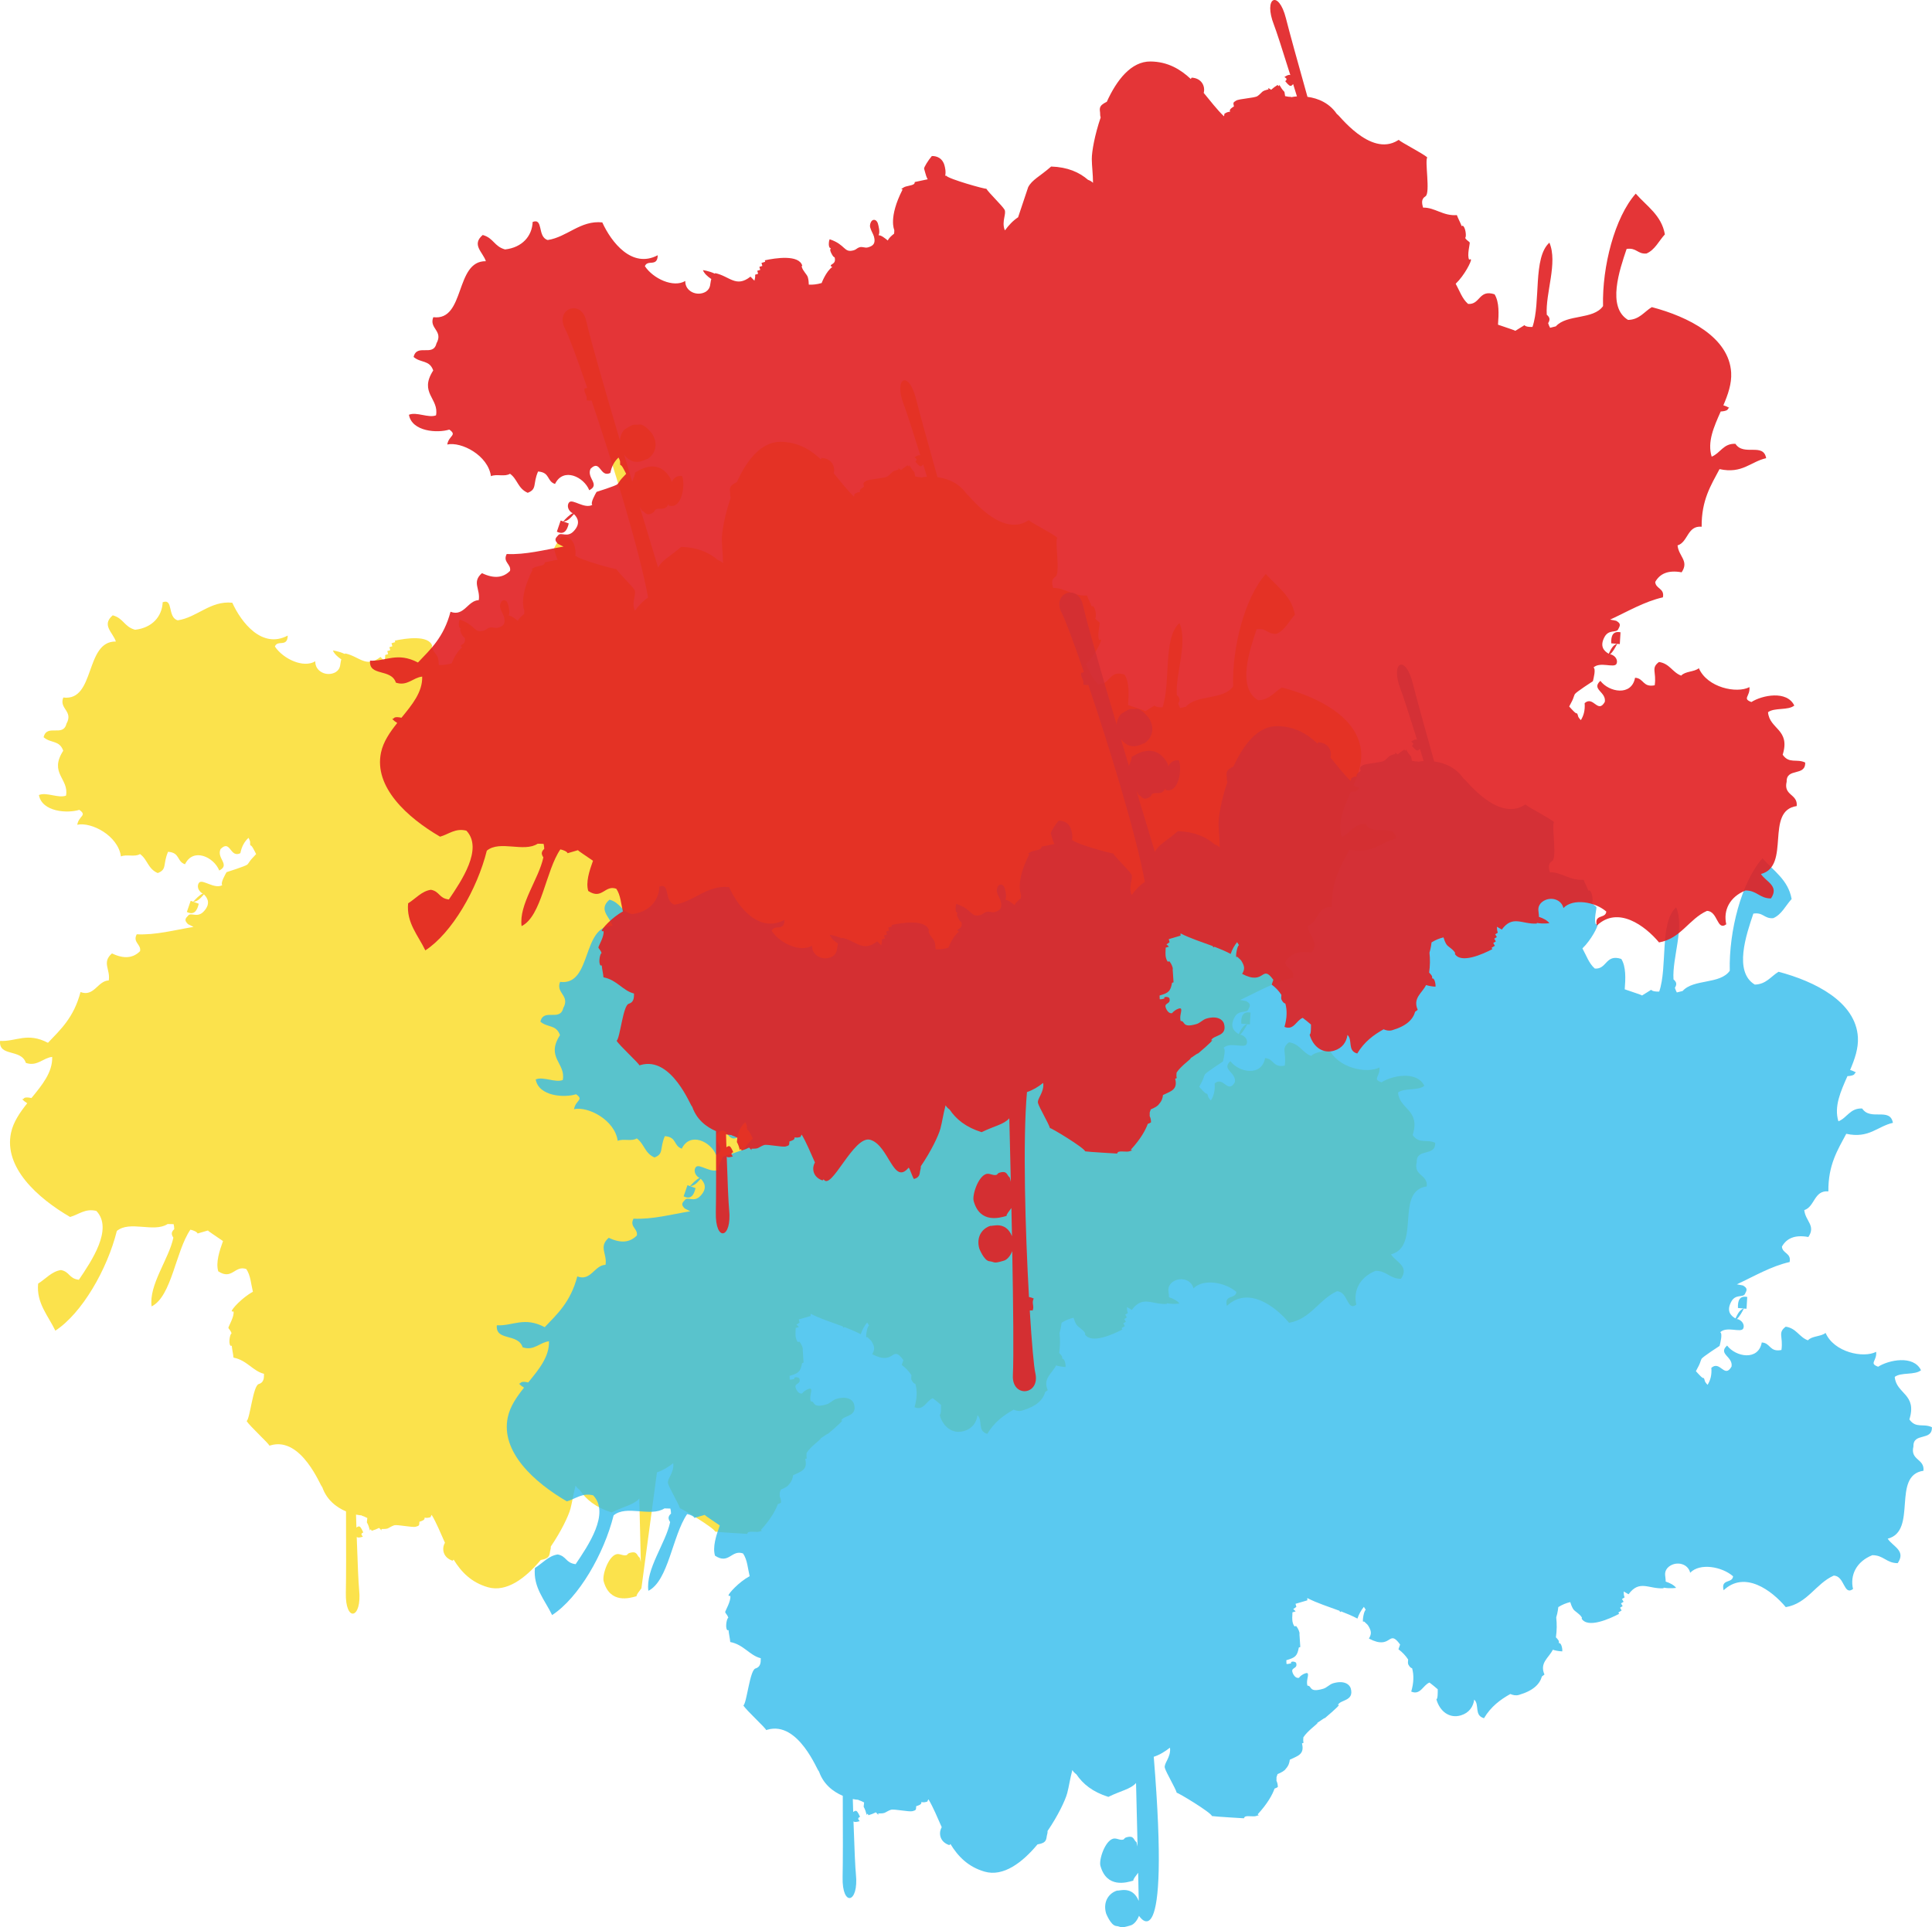 <svg version="1.1" id="图层_1" x="0px" y="0px" width="200.453px" height="200px" viewBox="0 0 200.453 200" enable-background="new 0 0 200.453 200" xml:space="preserve" xmlns:xml="http://www.w3.org/XML/1998/namespace" xmlns="http://www.w3.org/2000/svg" xmlns:xlink="http://www.w3.org/1999/xlink">
  <g>
    <path opacity="0.8" fill="#FADB20" enable-background="new    " d="M148.908,118.596c-0.896-0.429-1.652,0.166-2.336-0.808
		c0.828-2.658-1.367-2.627-1.521-4.414c0.676-0.508,2.074-0.158,2.727-0.692c-0.771-1.604-3.356-1.063-4.448-0.365
		c-0.979-0.355-0.113-0.574-0.205-1.545c-1.324,0.688-4.373,0.053-5.248-1.963c-0.485,0.401-1.408,0.295-1.834,0.77
		c-0.918-0.336-1.185-1.254-2.301-1.416c-0.861,0.641-0.246,0.998-0.445,2.418c-1.254,0.248-1.116-0.736-2.041-0.779
		c-0.354,1.939-2.703,1.506-3.598,0.318c-0.976,0.896,0.633,1.131,0.463,2.182c-0.729,1.289-1.181-0.676-2.095,0.133
		c0.06,0.758-0.11,1.314-0.393,1.765c-0.088-0.097-0.176-0.193-0.246-0.313c-0.045-0.068-0.061-0.254-0.146-0.395
		c-0.125,0.076-0.479-0.346-0.816-0.707l0.306-0.588c0.137-0.266,0.176-0.496,0.278-0.695c0.103-0.197,1.875-1.344,1.875-1.344
		c0.072-0.305,0.328-1.275,0.066-1.422c0.674-0.646,2.139,0.09,2.379-0.375c0.139-0.267,0.019-0.678-0.375-0.896
		c-0.063-0.033-0.19-0.109-0.293-0.078c0.332-0.32,0.539-0.713,0.739-1.104c0.093,0.006,0.187,0.014,0.275,0.02
		c0.025-0.406,0.051-0.813,0.074-1.221c-0.775-0.156-0.998,0.342-0.963,1.146c0.197,0.016,0.395,0.034,0.592,0.049
		c-0.469,0.162-0.646,0.646-0.85,1.031c-0.521-0.291-0.939-0.783-0.453-1.709c0.443-0.861,1.227-0.425,1.432-0.822
		c0.209-0.398,0.314-0.596-0.209-0.89c-0.209-0.04-0.418-0.079-0.629-0.12c1.805-0.832,3.559-1.877,5.477-2.31
		c0.197-0.945-0.748-0.871-0.797-1.599c0.478-0.855,1.334-1.256,2.742-1c0.797-1.191-0.307-1.641-0.424-2.793
		c1.098-0.334,1.002-2.08,2.5-1.939c-0.027-2.76,0.967-4.307,1.855-5.977c2.371,0.516,3.215-0.773,4.842-1.135
		c-0.297-1.65-2.328-0.172-3.191-1.49c-1.252-0.064-1.564,0.979-2.465,1.332c-0.475-1.535,0.23-3.092,0.938-4.689
		c0.264-0.008,0.526-0.064,0.651-0.143c0.14-0.084,0.029-0.115,0.232-0.242c-0.216-0.117-0.41-0.201-0.607-0.254
		c0.474-1.111,0.873-2.24,0.808-3.391c-0.215-3.684-4.463-5.805-8.234-6.799c-0.793,0.477-1.285,1.307-2.465,1.328
		c-2.211-1.332-0.883-5.191-0.148-7.363c1.045-0.16,1.113,0.549,2.061,0.473c0.878-0.375,1.285-1.309,1.908-1.986
		c-0.348-1.994-1.893-2.932-3.022-4.229c-2.185,2.469-3.496,7.566-3.394,11.67c-1.006,1.436-3.75,0.82-4.895,2.102
		c-0.193,0.049-0.395,0.104-0.598,0.148c-0.084-0.154-0.15-0.313-0.203-0.482c0.078-0.123,0.141-0.256,0.141-0.414
		c0-0.164-0.129-0.33-0.283-0.457c-0.147-2.266,1.164-5.389,0.275-7.48c-1.736,1.553-0.875,6.182-1.756,8.744
		c-0.273,0.025-0.732-0.021-0.83-0.184l-0.949,0.59c-0.029-0.049-0.81-0.297-1.799-0.639c0.084-1.109,0.143-2.346-0.357-3.154
		c-1.653-0.537-1.471,1.094-2.746,1c-0.617-0.531-0.885-1.371-1.287-2.092c0.935-0.898,1.662-2.371,1.58-2.512
		c-0.045-0.07-0.112-0.025-0.18,0.014c-0.252-0.42,0.1-1.705,0.055-1.775c-0.082-0.143-0.305-0.199-0.473-0.482
		c0.135-0.084,0.068-0.816-0.104-1.102c-0.081-0.139-0.122-0.207-0.258-0.127c-0.146-0.395-0.354-0.746-0.498-1.139
		c-1.438,0.107-2.291-0.809-3.502-0.777c-0.141-0.473-0.207-0.895,0.25-1.178c0.521-0.326-0.096-3.695,0.183-4.031
		c-0.435-0.414-2.834-1.619-2.959-1.83c-0.06,0.037-0.074,0.047-0.104,0.064c-2.871,1.787-6.209-2.813-6.313-2.746
		c0,0,0.065,0.109,0.132,0.219c-0.816-1.365-2.123-1.854-3.189-1.996c-1.033-3.676-1.854-6.645-2.234-8.148
		c-0.762-3.018-2.363-2.184-1.246,0.67c0.236,0.604,0.862,2.523,1.701,5.217c-0.13-0.053-0.287-0.004-0.605,0.195
		c0.042,0.068,0.152,0.096,0.195,0.17c0.041,0.07,0.016,0.184-0.12,0.268c0.363,0.451,0.517,0.551,0.651,0.467
		c0.061-0.039,0.115-0.094,0.17-0.168c0.129,0.414,0.26,0.844,0.396,1.285c-0.364,0.025-0.614,0.08-0.668,0.111l0.107-0.066
		c-0.23,0.01-0.449-0.021-0.664-0.074C94.919,49.213,94.875,49,94.875,49c-0.235-0.24-0.361-0.453-0.532-0.736l-0.024,0.113
		c-0.068,0.041-0.111-0.025-0.152-0.098c-0.236,0.145-0.46,0.307-0.67,0.5c-0.174-0.109-0.291-0.188-0.322-0.168l0.064,0.107
		c-0.107,0.066-0.384,0.09-0.598,0.223c-0.104,0.066-0.357,0.373-0.573,0.504c-0.317,0.197-1.886,0.264-2.206,0.463
		c-0.314,0.199-0.314,0.199-0.225,0.6c-0.214,0.133-0.531,0.33-0.398,0.551c-0.281,0.021-0.386,0.088-0.6,0.221
		c0.02,0.031-0.002,0.133-0.038,0.254c-0.714-0.684-1.378-1.561-2.099-2.426c0.184-0.689-0.214-1.537-1.255-1.586
		c-0.027,0.049-0.054,0.096-0.082,0.141c-1.091-1.02-2.394-1.795-4.179-1.816c-2.018-0.021-3.525,1.943-4.539,4.186
		c-0.108,0.051-0.217,0.105-0.322,0.174c-0.271,0.168-0.436,0.363-0.398,0.729c0.059,0.348-0.008,0.479,0.083,0.721
		c-0.618,1.811-0.924,3.539-0.921,4.318c0.006,0.705,0.121,1.527,0.127,2.465c-0.137-0.141-0.314-0.242-0.52-0.314
		c-0.909-0.785-2.098-1.32-3.824-1.379c-1.156,1.018-1.996,1.373-2.387,2.154c-0.559-1.838-1.216-4.01-1.908-6.307
		c0.077,0.143,0.154,0.275,0.232,0.408c0.342,0.082,0.398,0.66,1.141,0.197c0.211-0.133,0.145-0.244,0.251-0.309
		c0.321-0.201,0.729,0,1.05-0.197c0.132-0.084,0.237-0.227,0.328-0.391c0.008,0.063,0.016,0.117,0.023,0.17
		c1.413,0.395,1.716-2.283,1.369-3.074c-0.523-0.074-0.869,0.197-1.088,0.621c-0.03-0.154-0.068-0.289-0.121-0.379
		c-1.256-2.098-3.063-0.973-3.703-0.578c0.074,0.127-0.114,0.516-0.266,0.924c-0.277-0.932-0.557-1.869-0.834-2.801
		c1.074,1.398,2.271,0.4,2.43,0.443c0.745-0.465,1.16-1.48,0.498-2.584c0,0-0.766-1.039-1.322-0.998
		c-0.667,0.111-0.412-0.201-1.477,0.465c-0.302,0.188-0.518,0.67-0.569,1.189c-1.614-5.457-3.062-10.482-3.497-12.412
		c-0.521-2.313-3.313-1.246-2.181,0.854c0.317,0.588,1.194,2.928,2.28,6.09c-0.072,0.049-0.157,0.084-0.28,0.072
		c-0.071,0.545,0.324,0.672,0.222,1.246c0.193,0.033,0.361,0.035,0.515,0.016c2.181,6.461,4.954,15.463,5.866,20.447
		c-0.533,0.348-0.985,0.836-1.359,1.354l-0.047-0.078c-0.312-0.879,0.233-1.674-0.006-2.074c-0.264-0.441-1.618-1.723-1.881-2.164
		c-0.107,0.064-3.967-1.02-4.167-1.355c-0.021,0.002-0.06,0.006-0.104,0.016c0.098-0.445-0.032-0.93-0.078-1.092
		c-0.205-0.744-0.788-0.973-1.307-0.959c-0.391,0.453-0.838,1.188-0.803,1.313l0.103,0.371c0.075,0.275,0.147,0.531,0.271,0.729
		c-0.707,0.146-1.338,0.283-1.338,0.283c-0.037,0.18-0.037,0.18-0.142,0.244c-0.214,0.131-0.772,0.176-0.985,0.307
		c-0.214,0.131-0.322,0.201-0.322,0.201s0.108-0.07,0.174,0.039c-1.48,2.9-0.857,4.18-0.857,4.18
		c0.016,0.148-0.014,0.258-0.015,0.389c-0.306,0.24-0.558,0.477-0.653,0.711c-0.357-0.277-0.652-0.535-0.957-0.549
		c0.17-0.322,0-0.943-0.068-1.193c-0.068-0.248-0.257-0.459-0.498-0.389c-0.239,0.07-0.377,0.51-0.311,0.762
		C52,63.432,52.22,63.77,52.29,64.016c0.205,0.746-0.12,0.975-0.603,1.117c-0.36,0.107-0.55-0.107-0.908-0.002
		c-0.242,0.072-0.327,0.234-0.567,0.305c-1.08,0.318-0.807-0.566-2.521-1.141c-0.086,0.162-0.104,0.574-0.069,0.693
		c0.032,0.123,0.069,0.25,0.187,0.211c0,0-0.083,0.166-0.05,0.285c0.069,0.25,0.327,0.713,0.446,0.678
		c0.206,0.746-0.465,0.672-0.396,0.92l0.155,0.094c-0.653,0.455-1.103,1.664-1.103,1.664c-0.503,0.146-0.938,0.184-1.332,0.166
		c-0.009-0.252-0.025-0.492-0.098-0.758c-0.088-0.316-0.504-0.623-0.635-1.098c-0.023-0.08,0.055-0.102,0.055-0.102
		c-0.33-1.189-2.794-0.805-3.887-0.566l0.041,0.154l-0.385,0.115l0.087,0.316l-0.308,0.09l0.089,0.318l-0.306,0.09l0.086,0.316
		l-0.307,0.092c0.023,0.219-0.021,0.422-0.076,0.621c-0.137-0.141-0.275-0.279-0.409-0.42c-1.5,1.188-2.161-0.043-3.651-0.363
		c-0.02,0.02-0.03,0.037-0.05,0.055c-0.657-0.303-1.234-0.365-1.234-0.365c0.138,0.348,0.475,0.656,0.87,0.924
		c-0.152,0.48-0.01,0.936-0.561,1.311c-0.906,0.543-2.178-0.035-2.139-1.109c-1.227,0.736-3.326-0.238-4.191-1.537
		c0.279-0.736,1.303,0.135,1.334-1.135c-2.667,1.412-4.814-1.346-5.753-3.408c-2.274-0.232-3.634,1.52-5.661,1.828
		c-1.103-0.322-0.42-2.316-1.563-1.877c-0.063,1.48-1.09,2.656-2.862,2.854c-1.146-0.316-1.176-1.182-2.319-1.5
		c-1.196,1.02,0.02,1.777,0.326,2.721c-3.24-0.059-2.109,6.232-5.455,5.811C6.1,73.568,7.635,73.773,6.896,75.1
		c-0.345,1.434-2.026-0.029-2.372,1.404c0.75,0.654,1.637,0.281,2.037,1.4C5.054,80.246,7.18,80.8,6.85,82.562
		c-0.785,0.313-2.04-0.398-2.811-0.057c0.316,1.752,2.951,1.924,4.191,1.535c0.849,0.609-0.046,0.588-0.216,1.549
		c1.462-0.316,4.231,1.115,4.536,3.287c0.578-0.258,1.437,0.094,1.975-0.25c0.795,0.568,0.805,1.523,1.84,1.975
		c0.999-0.385,0.503-0.895,1.073-2.209c1.273,0.096,0.88,1.004,1.759,1.295c0.857-1.775,3.008-0.73,3.552,0.65
		c1.18-0.607-0.306-1.262,0.134-2.227c1.051-1.047,0.959,0.965,2.055,0.43c0.146-0.746,0.457-1.236,0.848-1.596
		c0.061,0.115,0.119,0.232,0.156,0.367c0.022,0.08-0.012,0.26,0.033,0.42c0.143-0.043,0.371,0.457,0.6,0.9l-0.448,0.484
		c-0.204,0.217-0.303,0.43-0.456,0.596c-0.152,0.164-2.165,0.797-2.165,0.797c-0.15,0.268-0.655,1.139-0.442,1.348
		c-0.824,0.449-2.037-0.654-2.395-0.271c-0.203,0.221-0.195,0.65,0.122,0.965c0.053,0.051,0.157,0.158,0.263,0.156
		c-0.405,0.219-0.708,0.543-1.007,0.867c-0.088-0.033-0.175-0.064-0.262-0.096c-0.134,0.387-0.265,0.768-0.397,1.158
		c0.708,0.355,1.055-0.066,1.234-0.852c-0.186-0.068-0.371-0.137-0.557-0.203c0.495-0.033,0.797-0.449,1.094-0.77
		c0.424,0.42,0.695,1.004-0.018,1.77c-0.659,0.713-1.298,0.082-1.602,0.41c-0.307,0.328-0.459,0.49-0.035,0.912
		c0.192,0.098,0.384,0.191,0.576,0.285c-1.961,0.324-3.931,0.863-5.895,0.768c-0.443,0.855,0.49,1.037,0.345,1.75
		c-0.688,0.697-1.622,0.855-2.912,0.234c-1.085,0.936-0.142,1.663-0.335,2.805c-1.146,0.029-1.521,1.74-2.928,1.203
		c-0.706,2.67-2.078,3.895-3.379,5.268c-2.149-1.129-3.305-0.109-4.969-0.195c-0.155,1.672,2.196,0.787,2.678,2.283
		c1.189,0.398,1.771-0.525,2.73-0.625c0.048,1.605-1.047,2.92-2.152,4.271c-0.256-0.063-0.524-0.08-0.668-0.039
		c-0.154,0.045-0.059,0.104-0.287,0.174c0.177,0.17,0.342,0.301,0.518,0.404c-0.752,0.945-1.438,1.928-1.68,3.055
		c-0.775,3.607,2.755,6.785,6.125,8.746c0.893-0.248,1.589-0.918,2.73-0.625c1.775,1.875-0.533,5.238-1.818,7.143
		c-1.049-0.129-0.928-0.826-1.857-1.01c-0.947,0.129-1.588,0.922-2.37,1.408c-0.197,2.02,1.044,3.328,1.786,4.883
		c2.762-1.799,5.386-6.363,6.38-10.348c1.354-1.117,3.834,0.209,5.276-0.721c0.201,0.004,0.408,0.004,0.615,0.016
		c0.04,0.17,0.063,0.344,0.067,0.521c-0.108,0.096-0.203,0.209-0.245,0.359c-0.043,0.158,0.035,0.354,0.152,0.52
		c-0.46,2.224-2.559,4.883-2.258,7.135c2.088-1.034,2.489-5.727,4.021-7.961c0.27,0.05,0.701,0.218,0.75,0.396l1.074-0.313
		c0.016,0.059,0.699,0.504,1.563,1.098c-0.376,1.047-0.762,2.225-0.494,3.137c1.449,0.957,1.706-0.664,2.912-0.232
		c0.453,0.677,0.486,1.558,0.684,2.357c-1.138,0.615-2.234,1.844-2.191,2.002c0.021,0.078,0.1,0.055,0.175,0.033
		c0.132,0.473-0.549,1.619-0.526,1.699c0.043,0.156,0.242,0.27,0.328,0.59c-0.152,0.043-0.283,0.768-0.195,1.086
		c0.043,0.158,0.065,0.232,0.217,0.191c0.034,0.418,0.143,0.813,0.176,1.231c1.412,0.275,1.995,1.388,3.168,1.683
		c0.008,0.492-0.037,0.914-0.553,1.065c-0.589,0.177-0.896,3.588-1.249,3.838c0.31,0.513,2.298,2.316,2.362,2.554
		c0.068-0.021,0.086-0.025,0.12-0.034c3.244-0.96,5.235,4.364,5.354,4.327c0,0-0.034-0.125-0.068-0.246
		c0.424,1.533,1.551,2.354,2.543,2.774c0.017,3.82,0.015,6.896-0.018,8.449c-0.069,3.111,1.694,2.731,1.379-0.315
		c-0.066-0.644-0.158-2.66-0.25-5.479c0.111,0.086,0.275,0.078,0.635-0.029c-0.021-0.074-0.119-0.131-0.142-0.213
		c-0.021-0.078,0.032-0.184,0.188-0.229c-0.232-0.529-0.354-0.666-0.505-0.621c-0.069,0.02-0.136,0.059-0.208,0.113
		c-0.014-0.435-0.027-0.881-0.041-1.345c0.358,0.074,0.613,0.091,0.676,0.07l-0.122,0.034c0.224,0.056,0.425,0.144,0.62,0.253
		c-0.032,0.227-0.049,0.442-0.049,0.442c0.164,0.295,0.229,0.529,0.317,0.851l0.055-0.103c0.077-0.021,0.099,0.053,0.122,0.135
		c0.266-0.075,0.523-0.174,0.778-0.301c0.138,0.148,0.229,0.254,0.267,0.244l-0.035-0.119c0.122-0.037,0.394,0.017,0.635-0.059
		c0.119-0.037,0.444-0.262,0.688-0.334c0.359-0.104,1.889,0.25,2.25,0.145c0.357-0.106,0.357-0.106,0.376-0.518
		c0.241-0.072,0.6-0.176,0.53-0.426c0.277,0.053,0.396,0.018,0.638-0.051c-0.01-0.039,0.036-0.129,0.104-0.236
		c0.506,0.848,0.913,1.867,1.376,2.896c-0.359,0.614-0.202,1.537,0.788,1.862c0.038-0.041,0.077-0.075,0.116-0.114
		c0.778,1.272,1.828,2.368,3.544,2.864c1.938,0.56,3.916-0.937,5.488-2.825c0.119-0.021,0.238-0.046,0.357-0.08
		c0.307-0.093,0.518-0.236,0.58-0.599c0.035-0.351,0.133-0.457,0.109-0.715c1.079-1.582,1.835-3.166,2.039-3.92
		c0.182-0.681,0.291-1.502,0.534-2.41c0.095,0.174,0.239,0.317,0.417,0.444c0.668,0.996,1.668,1.828,3.32,2.347
		c1.385-0.674,2.288-0.791,2.873-1.438c0.049,1.922,0.104,4.188,0.159,6.586c-0.036-0.156-0.075-0.308-0.114-0.453
		c-0.309-0.174-0.209-0.746-1.049-0.494c-0.238,0.072-0.204,0.193-0.323,0.229c-0.362,0.105-0.704-0.196-1.064-0.09
		c-0.841,0.248-1.478,2.181-1.306,2.806c0.651,2.356,2.693,1.754,3.417,1.543c-0.04-0.142,0.247-0.47,0.498-0.818l1.614-12.033
		c0.607-0.193,1.174-0.545,1.672-0.941l0.023,0.088c0.067,0.933-0.67,1.556-0.547,2.002c0.137,0.496,1.1,2.093,1.237,2.588
		c0.122-0.036,3.551,2.039,3.655,2.414c0.273,0.058,3.313,0.232,3.313,0.232c0.086-0.16,0.086-0.16,0.203-0.193
		c0.242-0.071,0.793,0.035,1.032-0.033c0.24-0.071,0.362-0.106,0.362-0.106s-0.122,0.035-0.155-0.088
		c1.024-1.119,1.512-2.019,1.743-2.66c0.121-0.043,0.234-0.094,0.335-0.157c0.004-0.267-0.054-0.478-0.139-0.662
		c0.019-0.207,0-0.318,0-0.318c0.024-0.146,0.08-0.244,0.118-0.371c0.391-0.162,0.726-0.338,0.861-0.561
		c0.291-0.318,0.371-0.627,0.407-0.931c0.796-0.389,1.557-0.53,1.263-1.69c0.063-0.021,0.097-0.043,0.164-0.063
		c-0.057-0.194-0.03-0.364-0.022-0.563c0.419-0.678,1.513-1.418,1.485-1.517l-0.121,0.035c0.242-0.071,0.654-0.461,0.895-0.532
		c0,0,1.475-1.24,1.442-1.363l-0.119,0.035c0.221-0.603,1.714-0.373,1.339-1.737c-0.103-0.373-0.638-0.886-1.838-0.528
		c-0.359,0.104-0.65,0.459-1.012,0.563c-1.562,0.463-1.134-0.332-1.647-0.317c-0.138-0.496,0.118-0.974,0.052-1.222
		c-0.037-0.127-0.156-0.092-0.273-0.057c-0.242,0.07-0.568,0.305-0.652,0.461c-0.363,0.107-0.62-0.354-0.688-0.602
		c-0.137-0.496,0.566-0.307,0.396-0.923c-0.035-0.125-0.31-0.179-0.429-0.146c-0.121,0.039-0.121,0.039-0.089,0.162
		c-0.2,0.062-0.344,0.082-0.466,0.084c-0.009-0.021-0.02-0.034-0.025-0.055l-0.012-0.339c0.922-0.272,1.129-0.42,1.295-1.321
		l0.154-0.052l-0.076-1.172c-0.023-0.082,0.01-0.266-0.014-0.344c-0.088-0.313-0.229-0.531-0.35-0.67l-0.152,0.051
		c-0.12-0.141-0.162-0.301-0.188-0.377c-0.104-0.377-0.033-0.746-0.037-1.086c0.115-0.033,0.25-0.07,0.335-0.1
		c-0.104-0.119-0.192-0.188-0.254-0.24l0.327-0.227l-0.088-0.318l1.231-0.359c-0.017-0.061-0.003-0.143-0.006-0.235
		c1.037,0.532,2.188,0.889,3.339,1.317c0.021,0.043,0.035,0.084,0.063,0.131c0.041-0.018,0.08-0.039,0.119-0.063
		c0.566,0.219,1.131,0.451,1.68,0.742c0.154-0.465,0.387-0.873,0.668-1.219c0.063,0.096,0.128,0.197,0.194,0.309
		c-0.212,0.131-0.347,1.127-0.28,1.236c0.105-0.064,0.172,0.045,0.172,0.045l-0.066-0.109c0.131,0.221,0.306,0.266,0.438,0.482
		c0.33,0.557,0.354,0.842,0.063,1.328c2.413,1.271,1.987-1.096,3.238,0.617c-0.057,0.166-0.112,0.332-0.171,0.496
		c0.42,0.313,0.75,0.67,1.006,1.063c0,0.213-0.072,0.369,0.049,0.57c0.131,0.223,0.235,0.313,0.361,0.332
		c0.194,0.699,0.18,1.5-0.09,2.426c0.964,0.406,1.23-0.691,1.896-0.934c0.259,0.188,0.55,0.436,0.854,0.69
		c0.001,0.457,0.002,1.004-0.139,1.047c0.344,1.238,1.338,2.021,2.539,1.664c0.865-0.256,1.283-0.901,1.387-1.633
		c0.572,0.524-0.041,1.639,1.012,1.928c0.732-1.221,1.705-1.933,2.734-2.51c0.271,0.114,0.574,0.188,0.891,0.092
		c1.517-0.446,2.158-1.127,2.385-1.916c0.089-0.063,0.179-0.129,0.265-0.196c-0.535-1.226,0.453-1.729,0.867-2.572
		c0.254,0.08,0.563,0.146,0.977,0.168c0.039-0.18-0.055-0.58-0.118-0.687c-0.064-0.112-0.132-0.221-0.237-0.157
		c0,0,0.038-0.177-0.024-0.285c-0.063-0.101-0.17-0.228-0.279-0.334c0.103-0.724,0.107-1.408,0.035-2.064
		c0.168-0.543,0.215-1.072,0.215-1.072c0.445-0.273,0.855-0.428,1.24-0.518c0.074,0.242,0.154,0.469,0.295,0.705
		c0.17,0.283,0.652,0.469,0.904,0.889c0.045,0.072-0.025,0.115-0.025,0.115c0.635,1.055,2.908,0.029,3.898-0.49l-0.084-0.141
		l0.342-0.209l-0.168-0.283l0.271-0.17l-0.17-0.283l0.271-0.168l-0.17-0.281l0.273-0.172c-0.084-0.203-0.092-0.412-0.094-0.617
		c0.17,0.1,0.34,0.193,0.506,0.293c1.131-1.543,2.096-0.527,3.616-0.619c0.017-0.021,0.021-0.043,0.033-0.065
		c0.715,0.118,1.287,0.021,1.287,0.021c-0.224-0.296-0.634-0.507-1.084-0.654c0.019-0.506-0.24-0.904,0.188-1.411
		c0.729-0.767,2.105-0.55,2.357,0.498c0.984-1.038,3.27-0.655,4.449,0.364c-0.072,0.782-1.293,0.218-0.982,1.451
		c2.193-2.074,4.998,0.014,6.451,1.752c2.254-0.386,3.1-2.435,4.971-3.271c1.146,0.019,1.021,2.118,2.004,1.391
		c-0.332-1.438,0.347-2.852,2.002-3.512c1.188,0,1.445,0.826,2.633,0.828c0.884-1.3-0.491-1.709-1.036-2.537
		c3.139-0.804,0.373-6.563,3.709-7.052c0.133-1.271-1.4-1.063-1.039-2.532C146.947,119.107,148.957,120.07,148.908,118.596z" class="color c1"/>
    <path opacity="0.8" fill="#31BBEC" enable-background="new    " d="M200.443,148.107c-0.896-0.431-1.651,0.166-2.336-0.808
		c0.83-2.657-1.366-2.627-1.521-4.414c0.675-0.508,2.072-0.157,2.726-0.69c-0.771-1.605-3.355-1.064-4.447-0.365
		c-0.98-0.357-0.113-0.576-0.205-1.547c-1.324,0.689-4.373,0.051-5.248-1.963c-0.486,0.402-1.408,0.297-1.834,0.77
		c-0.918-0.336-1.186-1.254-2.301-1.416c-0.861,0.639-0.246,0.998-0.445,2.42c-1.254,0.246-1.116-0.738-2.041-0.781
		c-0.354,1.939-2.703,1.506-3.598,0.318c-0.977,0.898,0.633,1.133,0.463,2.182c-0.73,1.289-1.182-0.676-2.096,0.133
		c0.061,0.759-0.109,1.314-0.392,1.763c-0.09-0.095-0.178-0.188-0.247-0.312c-0.044-0.069-0.06-0.254-0.146-0.395
		c-0.127,0.078-0.479-0.346-0.817-0.709l0.306-0.584c0.139-0.268,0.178-0.5,0.278-0.697c0.103-0.197,1.875-1.344,1.875-1.344
		c0.074-0.305,0.328-1.275,0.065-1.42c0.677-0.648,2.14,0.088,2.382-0.375c0.139-0.268,0.017-0.68-0.375-0.898
		c-0.063-0.033-0.191-0.108-0.293-0.078c0.329-0.319,0.536-0.713,0.737-1.104c0.094,0.006,0.187,0.014,0.277,0.021
		c0.025-0.41,0.051-0.813,0.074-1.223c-0.775-0.152-0.998,0.344-0.963,1.146c0.195,0.016,0.395,0.033,0.592,0.049
		c-0.469,0.164-0.648,0.646-0.85,1.033c-0.521-0.291-0.939-0.785-0.453-1.711c0.443-0.863,1.229-0.424,1.432-0.822
		c0.209-0.398,0.314-0.596-0.209-0.889c-0.209-0.041-0.418-0.08-0.629-0.119c1.804-0.834,3.557-1.881,5.477-2.312
		c0.197-0.946-0.75-0.871-0.799-1.598c0.477-0.855,1.334-1.257,2.744-1c0.797-1.191-0.307-1.642-0.424-2.791
		c1.096-0.339,1.002-2.082,2.5-1.941c-0.029-2.76,0.967-4.307,1.855-5.977c2.369,0.516,3.215-0.773,4.842-1.138
		c-0.299-1.649-2.328-0.17-3.189-1.487c-1.254-0.064-1.568,0.979-2.467,1.329c-0.475-1.532,0.23-3.092,0.938-4.688
		c0.262-0.008,0.527-0.063,0.654-0.143c0.137-0.087,0.027-0.115,0.23-0.242c-0.217-0.115-0.41-0.201-0.607-0.252
		c0.473-1.113,0.873-2.242,0.807-3.394c-0.213-3.686-4.463-5.805-8.233-6.799c-0.793,0.477-1.287,1.307-2.466,1.33
		c-2.211-1.334-0.881-5.193-0.147-7.365c1.044-0.16,1.113,0.549,2.06,0.473c0.879-0.373,1.285-1.309,1.91-1.986
		c-0.349-1.996-1.896-2.932-3.023-4.23c-2.184,2.469-3.496,7.566-3.395,11.673c-1.006,1.438-3.75,0.819-4.894,2.102
		c-0.194,0.05-0.396,0.104-0.599,0.148c-0.082-0.152-0.151-0.314-0.203-0.484c0.078-0.121,0.142-0.254,0.142-0.412
		c-0.002-0.166-0.129-0.329-0.284-0.459c-0.146-2.264,1.165-5.387,0.274-7.479c-1.735,1.555-0.873,6.182-1.756,8.743
		c-0.272,0.022-0.732-0.021-0.83-0.185l-0.949,0.591c-0.028-0.048-0.81-0.3-1.799-0.64c0.086-1.108,0.144-2.348-0.356-3.153
		c-1.654-0.537-1.47,1.093-2.746,1c-0.615-0.531-0.884-1.371-1.287-2.092c0.934-0.896,1.662-2.371,1.58-2.512
		c-0.043-0.07-0.109-0.027-0.181,0.014c-0.25-0.42,0.101-1.705,0.056-1.777c-0.082-0.141-0.304-0.197-0.474-0.482
		c0.138-0.082,0.067-0.816-0.103-1.1c-0.082-0.139-0.123-0.207-0.26-0.127c-0.145-0.395-0.354-0.746-0.498-1.139
		c-1.434,0.107-2.291-0.807-3.5-0.779c-0.141-0.471-0.207-0.893,0.248-1.176c0.521-0.326-0.092-3.697,0.183-4.031
		c-0.435-0.412-2.832-1.621-2.957-1.83c-0.06,0.037-0.076,0.047-0.105,0.064c-2.872,1.789-6.208-2.813-6.313-2.746
		c0,0,0.063,0.109,0.131,0.219c-0.815-1.365-2.123-1.854-3.188-1.996c-1.033-3.676-1.853-6.645-2.232-8.148
		c-0.764-3.018-2.363-2.184-1.248,0.67c0.236,0.604,0.863,2.525,1.703,5.217c-0.131-0.055-0.289-0.004-0.607,0.195
		c0.043,0.068,0.152,0.098,0.195,0.17c0.041,0.07,0.019,0.182-0.119,0.268c0.363,0.451,0.518,0.549,0.65,0.467
		c0.061-0.039,0.115-0.092,0.17-0.166c0.129,0.412,0.262,0.84,0.396,1.283c-0.362,0.025-0.612,0.08-0.668,0.113l0.106-0.066
		c-0.229,0.006-0.448-0.021-0.663-0.076c-0.029-0.229-0.072-0.441-0.072-0.441c-0.235-0.24-0.362-0.453-0.533-0.734l-0.022,0.111
		c-0.07,0.041-0.111-0.025-0.154-0.098c-0.234,0.146-0.459,0.307-0.67,0.502c-0.172-0.113-0.291-0.189-0.32-0.172l0.063,0.111
		c-0.107,0.064-0.384,0.088-0.597,0.221c-0.104,0.066-0.358,0.371-0.574,0.504c-0.315,0.197-1.885,0.264-2.207,0.463
		c-0.313,0.197-0.313,0.197-0.225,0.598c-0.213,0.133-0.529,0.332-0.397,0.551c-0.279,0.023-0.386,0.09-0.601,0.221
		c0.021,0.035-0.001,0.135-0.037,0.256c-0.715-0.684-1.379-1.561-2.1-2.428c0.184-0.688-0.213-1.535-1.254-1.584
		c-0.027,0.049-0.057,0.096-0.082,0.141c-1.09-1.021-2.396-1.795-4.18-1.816c-2.019-0.023-3.525,1.943-4.539,4.184
		c-0.107,0.053-0.217,0.107-0.322,0.174c-0.271,0.17-0.436,0.365-0.398,0.73c0.06,0.348-0.007,0.479,0.084,0.721
		c-0.619,1.811-0.924,3.539-0.92,4.318c0.004,0.705,0.12,1.527,0.127,2.467c-0.139-0.141-0.315-0.246-0.521-0.316
		c-0.908-0.785-2.1-1.32-3.824-1.379c-1.156,1.018-1.996,1.373-2.387,2.154c-0.561-1.838-1.215-4.01-1.906-6.309
		c0.076,0.143,0.152,0.277,0.229,0.41c0.344,0.082,0.397,0.66,1.143,0.199c0.211-0.135,0.146-0.248,0.252-0.311
		c0.32-0.199,0.729,0,1.049-0.197c0.133-0.084,0.238-0.227,0.328-0.393c0.008,0.061,0.016,0.119,0.023,0.172
		c1.412,0.395,1.717-2.283,1.367-3.074c-0.521-0.074-0.867,0.197-1.086,0.621c-0.029-0.154-0.068-0.289-0.123-0.377
		c-1.254-2.1-3.063-0.975-3.703-0.58c0.074,0.127-0.111,0.518-0.266,0.922c-0.277-0.932-0.558-1.867-0.835-2.799
		c1.074,1.398,2.271,0.4,2.431,0.445c0.746-0.467,1.162-1.482,0.5-2.586c0,0-0.769-1.039-1.322-0.998
		c-0.666,0.111-0.412-0.199-1.477,0.465c-0.304,0.188-0.519,0.67-0.568,1.189c-1.615-5.457-3.064-10.482-3.498-12.412
		c-0.521-2.313-3.313-1.246-2.182,0.852c0.317,0.59,1.194,2.928,2.28,6.09c-0.071,0.051-0.157,0.086-0.28,0.074
		c-0.07,0.545,0.323,0.672,0.223,1.246c0.191,0.033,0.361,0.035,0.516,0.016c2.182,6.461,4.953,15.463,5.865,20.447
		c-0.533,0.35-0.984,0.836-1.359,1.354L117.38,92.8c-0.313-0.879,0.231-1.676-0.008-2.074c-0.265-0.441-1.617-1.723-1.881-2.166
		c-0.107,0.066-3.968-1.02-4.166-1.354c-0.021,0-0.062,0.008-0.105,0.016c0.099-0.445-0.03-0.93-0.077-1.092
		c-0.205-0.744-0.787-0.975-1.308-0.961c-0.392,0.455-0.838,1.189-0.803,1.314l0.104,0.373c0.074,0.273,0.146,0.529,0.271,0.725
		c-0.709,0.148-1.341,0.281-1.341,0.281c-0.037,0.182-0.037,0.182-0.142,0.248c-0.216,0.129-0.772,0.172-0.985,0.303
		c-0.213,0.133-0.321,0.203-0.321,0.203s0.108-0.07,0.174,0.039c-1.479,2.9-0.856,4.178-0.856,4.178
		c0.016,0.15-0.013,0.258-0.015,0.391c-0.307,0.242-0.56,0.479-0.653,0.709c-0.357-0.277-0.652-0.533-0.957-0.547
		c0.17-0.324,0-0.943-0.068-1.193c-0.066-0.248-0.256-0.459-0.498-0.389c-0.238,0.072-0.377,0.512-0.309,0.76
		c0.104,0.377,0.323,0.713,0.395,0.961c0.205,0.746-0.119,0.975-0.602,1.117c-0.359,0.105-0.549-0.109-0.908,0
		c-0.242,0.07-0.328,0.23-0.568,0.303c-1.08,0.316-0.805-0.566-2.521-1.141c-0.084,0.162-0.103,0.574-0.068,0.695
		c0.032,0.123,0.068,0.246,0.187,0.209c0,0-0.083,0.164-0.05,0.287c0.068,0.246,0.326,0.711,0.446,0.676
		c0.206,0.744-0.465,0.67-0.396,0.922l0.155,0.09c-0.653,0.457-1.103,1.666-1.103,1.666c-0.503,0.146-0.938,0.184-1.333,0.166
		c-0.008-0.252-0.025-0.492-0.098-0.758c-0.088-0.318-0.504-0.623-0.635-1.098c-0.023-0.08,0.056-0.104,0.056-0.104
		c-0.331-1.188-2.794-0.803-3.888-0.564l0.043,0.154l-0.386,0.113l0.087,0.316l-0.309,0.094l0.09,0.316l-0.307,0.09l0.088,0.316
		l-0.309,0.092c0.024,0.219-0.021,0.424-0.075,0.621c-0.138-0.139-0.276-0.277-0.409-0.418c-1.5,1.186-2.161-0.045-3.652-0.365
		c-0.021,0.02-0.029,0.037-0.049,0.053c-0.658-0.301-1.234-0.363-1.234-0.363c0.137,0.348,0.475,0.656,0.871,0.922
		c-0.154,0.482-0.011,0.938-0.562,1.312c-0.906,0.545-2.177-0.033-2.14-1.107c-1.226,0.736-3.326-0.238-4.19-1.537
		c0.278-0.736,1.302,0.135,1.333-1.137c-2.666,1.414-4.814-1.342-5.752-3.406c-2.274-0.234-3.635,1.518-5.661,1.828
		c-1.103-0.322-0.42-2.318-1.563-1.875c-0.061,1.479-1.09,2.654-2.861,2.852c-1.146-0.316-1.176-1.18-2.319-1.5
		c-1.196,1.02,0.02,1.777,0.326,2.721c-3.24-0.059-2.11,6.229-5.455,5.812c-0.468,1.188,1.067,1.396,0.329,2.721
		c-0.346,1.435-2.027-0.028-2.371,1.404c0.748,0.65,1.635,0.277,2.035,1.398c-1.506,2.342,0.62,2.896,0.29,4.658
		c-0.784,0.311-2.04-0.398-2.811-0.057c0.315,1.752,2.95,1.924,4.19,1.535c0.85,0.608-0.045,0.588-0.215,1.549
		c1.461-0.316,4.23,1.114,4.535,3.287c0.578-0.259,1.438,0.092,1.975-0.252c0.795,0.569,0.805,1.524,1.841,1.977
		c0.999-0.387,0.503-0.895,1.073-2.211c1.273,0.096,0.879,1.006,1.758,1.295c0.858-1.773,3.008-0.729,3.553,0.652
		c1.18-0.607-0.307-1.261,0.133-2.229c1.052-1.045,0.959,0.969,2.056,0.433c0.146-0.748,0.456-1.236,0.847-1.597
		c0.062,0.114,0.119,0.231,0.157,0.366c0.022,0.078-0.013,0.261,0.033,0.421c0.142-0.043,0.37,0.454,0.6,0.897l-0.448,0.484
		c-0.205,0.217-0.303,0.432-0.456,0.598c-0.153,0.162-2.165,0.797-2.165,0.797c-0.15,0.269-0.656,1.14-0.442,1.349
		c-0.824,0.446-2.038-0.652-2.394-0.271c-0.205,0.221-0.197,0.647,0.121,0.963c0.053,0.053,0.158,0.16,0.263,0.158
		c-0.405,0.219-0.708,0.54-1.007,0.866c-0.088-0.032-0.175-0.063-0.262-0.097c-0.135,0.386-0.266,0.769-0.398,1.158
		c0.709,0.354,1.056-0.065,1.234-0.854c-0.186-0.065-0.371-0.135-0.557-0.201c0.496-0.032,0.797-0.45,1.094-0.771
		c0.425,0.425,0.695,1.009-0.018,1.771c-0.658,0.714-1.297,0.08-1.602,0.41c-0.307,0.328-0.459,0.492-0.034,0.912
		c0.192,0.099,0.384,0.188,0.575,0.283c-1.96,0.323-3.93,0.862-5.895,0.77c-0.442,0.857,0.49,1.037,0.346,1.748
		c-0.688,0.699-1.622,0.854-2.912,0.236c-1.086,0.937-0.143,1.662-0.335,2.803c-1.146,0.031-1.521,1.742-2.929,1.205
		c-0.705,2.67-2.077,3.896-3.379,5.267c-2.148-1.127-3.305-0.105-4.969-0.194c-0.154,1.673,2.197,0.786,2.679,2.284
		c1.19,0.396,1.771-0.523,2.73-0.625c0.048,1.604-1.047,2.918-2.153,4.271c-0.255-0.063-0.523-0.08-0.667-0.037
		c-0.155,0.045-0.06,0.104-0.287,0.174c0.177,0.17,0.341,0.299,0.517,0.404c-0.751,0.946-1.438,1.928-1.68,3.057
		c-0.775,3.605,2.756,6.783,6.126,8.742c0.892-0.246,1.589-0.916,2.73-0.623c1.774,1.875-0.534,5.238-1.819,7.141
		c-1.049-0.127-0.928-0.825-1.856-1.008c-0.947,0.129-1.589,0.922-2.37,1.408c-0.197,2.019,1.043,3.328,1.786,4.883
		c2.763-1.799,5.386-6.364,6.38-10.348c1.354-1.117,3.834,0.209,5.275-0.721c0.202,0.004,0.408,0.004,0.616,0.016
		c0.04,0.17,0.062,0.344,0.067,0.521c-0.109,0.096-0.203,0.209-0.246,0.36c-0.042,0.16,0.037,0.351,0.153,0.519
		c-0.46,2.221-2.559,4.883-2.259,7.135c2.088-1.037,2.49-5.726,4.023-7.961c0.27,0.049,0.699,0.217,0.749,0.396l1.073-0.313
		c0.016,0.055,0.7,0.504,1.563,1.094c-0.376,1.05-0.763,2.226-0.494,3.14c1.448,0.957,1.706-0.664,2.911-0.23
		c0.453,0.676,0.487,1.557,0.684,2.357c-1.137,0.613-2.234,1.843-2.191,2c0.023,0.076,0.1,0.057,0.176,0.033
		c0.131,0.474-0.549,1.616-0.527,1.698c0.044,0.156,0.242,0.271,0.328,0.591c-0.151,0.041-0.281,0.769-0.194,1.086
		c0.043,0.155,0.065,0.233,0.216,0.19c0.035,0.42,0.144,0.813,0.177,1.233c1.413,0.275,1.995,1.388,3.167,1.683
		c0.009,0.492-0.037,0.914-0.553,1.065c-0.588,0.174-0.896,3.586-1.248,3.838c0.309,0.515,2.298,2.316,2.362,2.554
		c0.067-0.022,0.085-0.027,0.12-0.037c3.244-0.957,5.234,4.367,5.354,4.33c0,0-0.033-0.125-0.068-0.246
		c0.424,1.535,1.552,2.354,2.543,2.774c0.018,3.82,0.016,6.896-0.018,8.449c-0.068,3.111,1.695,2.734,1.38-0.315
		c-0.067-0.644-0.159-2.66-0.251-5.479c0.112,0.088,0.277,0.079,0.636-0.024c-0.021-0.077-0.12-0.136-0.142-0.216
		c-0.021-0.078,0.031-0.185,0.188-0.229c-0.232-0.531-0.354-0.666-0.504-0.623c-0.069,0.021-0.135,0.061-0.209,0.115
		c-0.013-0.434-0.026-0.881-0.04-1.344c0.358,0.074,0.612,0.088,0.675,0.07l-0.121,0.034c0.223,0.056,0.426,0.144,0.619,0.25
		c-0.031,0.229-0.048,0.445-0.048,0.445c0.164,0.295,0.229,0.532,0.317,0.85l0.055-0.103c0.076-0.022,0.1,0.054,0.121,0.136
		c0.266-0.078,0.524-0.174,0.779-0.304c0.137,0.152,0.229,0.259,0.266,0.248l-0.034-0.121c0.122-0.034,0.394,0.015,0.635-0.061
		c0.118-0.031,0.444-0.26,0.688-0.328c0.359-0.106,1.888,0.244,2.25,0.142c0.357-0.106,0.357-0.106,0.376-0.517
		c0.24-0.072,0.6-0.178,0.53-0.428c0.276,0.055,0.396,0.02,0.638-0.053c-0.01-0.039,0.036-0.127,0.104-0.234
		c0.507,0.85,0.914,1.867,1.377,2.898c-0.359,0.613-0.202,1.537,0.787,1.859c0.039-0.039,0.078-0.076,0.117-0.113
		c0.778,1.273,1.828,2.369,3.543,2.863c1.938,0.561,3.916-0.935,5.487-2.824c0.118-0.021,0.236-0.045,0.355-0.08
		c0.309-0.09,0.52-0.234,0.58-0.598c0.037-0.351,0.133-0.457,0.111-0.715c1.078-1.582,1.834-3.166,2.037-3.921
		c0.184-0.68,0.291-1.504,0.535-2.407c0.094,0.172,0.237,0.315,0.415,0.442c0.669,0.996,1.671,1.828,3.32,2.347
		c1.385-0.675,2.289-0.791,2.873-1.441c0.049,1.924,0.104,4.189,0.16,6.588c-0.037-0.156-0.076-0.307-0.115-0.453
		c-0.31-0.172-0.209-0.746-1.049-0.494c-0.238,0.07-0.203,0.193-0.322,0.229c-0.362,0.106-0.704-0.193-1.063-0.088
		c-0.842,0.248-1.478,2.182-1.308,2.807c0.652,2.354,2.693,1.756,3.418,1.541c-0.041-0.143,0.246-0.469,0.498-0.816
		c0.021,0.973,0.039,1.949,0.06,2.924c-0.66-1.635-2.08-0.994-2.224-1.08c-0.844,0.25-1.512,1.119-1.169,2.361
		c0,0,0.462,1.205,1.01,1.313c0.672,0.072,0.346,0.304,1.547-0.055c0.342-0.1,0.678-0.506,0.864-0.994
		c0.005-0.002,3.31,5.33,1.53-16.504c0.607-0.193,1.176-0.545,1.672-0.941l0.023,0.088c0.067,0.93-0.67,1.555-0.545,2.002
		c0.135,0.496,1.1,2.092,1.235,2.588c0.121-0.037,3.552,2.037,3.654,2.414c0.272,0.055,3.313,0.232,3.313,0.232
		c0.086-0.16,0.086-0.16,0.203-0.195c0.241-0.07,0.793,0.037,1.032-0.031c0.24-0.072,0.361-0.109,0.361-0.109
		s-0.121,0.037-0.154-0.086c1.022-1.117,1.513-2.02,1.742-2.662c0.121-0.041,0.233-0.092,0.336-0.157
		c0.004-0.265-0.056-0.476-0.14-0.66c0.019-0.207,0-0.317,0-0.317c0.021-0.146,0.08-0.244,0.117-0.371
		c0.392-0.164,0.728-0.338,0.861-0.562c0.291-0.317,0.369-0.627,0.406-0.931c0.797-0.389,1.557-0.53,1.262-1.69
		c0.063-0.021,0.1-0.043,0.164-0.063c-0.055-0.194-0.027-0.364-0.021-0.563c0.42-0.678,1.514-1.418,1.485-1.52l-0.122,0.037
		c0.241-0.07,0.653-0.461,0.896-0.535c0,0,1.475-1.236,1.441-1.357l-0.119,0.033c0.223-0.604,1.713-0.373,1.338-1.74
		c-0.103-0.373-0.637-0.883-1.838-0.529c-0.357,0.107-0.648,0.459-1.013,0.564c-1.561,0.463-1.133-0.332-1.645-0.318
		c-0.14-0.496,0.118-0.973,0.051-1.223c-0.035-0.125-0.156-0.09-0.272-0.055c-0.242,0.067-0.566,0.305-0.652,0.459
		c-0.361,0.106-0.619-0.354-0.688-0.601c-0.138-0.5,0.565-0.307,0.396-0.924c-0.035-0.125-0.311-0.178-0.43-0.146
		c-0.121,0.039-0.121,0.039-0.088,0.162c-0.201,0.062-0.345,0.082-0.466,0.082c-0.01-0.02-0.021-0.033-0.026-0.055l-0.013-0.34
		c0.925-0.271,1.13-0.42,1.296-1.319l0.153-0.052l-0.076-1.172c-0.022-0.082,0.011-0.264-0.014-0.344
		c-0.088-0.316-0.229-0.531-0.349-0.668l-0.153,0.049c-0.119-0.139-0.162-0.299-0.187-0.377c-0.104-0.377-0.033-0.746-0.037-1.084
		c0.116-0.035,0.25-0.072,0.336-0.1c-0.104-0.119-0.192-0.188-0.254-0.24l0.326-0.228l-0.088-0.319l1.23-0.361
		c-0.019-0.057-0.004-0.139-0.006-0.234c1.037,0.533,2.188,0.889,3.338,1.318c0.021,0.043,0.035,0.086,0.063,0.131
		c0.041-0.018,0.08-0.039,0.119-0.061c0.564,0.215,1.131,0.45,1.68,0.741c0.154-0.465,0.389-0.872,0.668-1.219
		c0.063,0.097,0.129,0.194,0.195,0.31c-0.213,0.131-0.348,1.127-0.281,1.235c0.105-0.063,0.174,0.045,0.174,0.045l-0.067-0.108
		c0.133,0.219,0.308,0.266,0.438,0.483c0.332,0.556,0.354,0.841,0.063,1.326c2.414,1.271,1.988-1.097,3.238,0.619
		c-0.058,0.164-0.113,0.33-0.172,0.494c0.42,0.313,0.75,0.67,1.006,1.063c0,0.214-0.072,0.369,0.049,0.57
		c0.133,0.223,0.236,0.312,0.361,0.332c0.194,0.698,0.18,1.498-0.09,2.426c0.965,0.406,1.229-0.692,1.895-0.937
		c0.26,0.188,0.549,0.438,0.855,0.695c0.002,0.454,0.002,1-0.14,1.043c0.344,1.238,1.338,2.021,2.539,1.666
		c0.866-0.26,1.282-0.902,1.387-1.635c0.574,0.525-0.039,1.639,1.013,1.93c0.731-1.223,1.705-1.934,2.733-2.512
		c0.271,0.115,0.574,0.188,0.892,0.094c1.516-0.447,2.157-1.127,2.385-1.916c0.09-0.063,0.178-0.129,0.264-0.197
		c-0.535-1.223,0.453-1.729,0.867-2.573c0.256,0.08,0.564,0.147,0.979,0.17c0.038-0.183-0.055-0.58-0.119-0.688
		c-0.063-0.109-0.131-0.22-0.237-0.154c0,0,0.038-0.178-0.025-0.285c-0.062-0.1-0.168-0.229-0.276-0.334
		c0.102-0.725,0.104-1.408,0.033-2.064c0.168-0.543,0.215-1.072,0.215-1.072c0.444-0.276,0.854-0.428,1.239-0.518
		c0.076,0.242,0.154,0.469,0.296,0.707c0.17,0.281,0.653,0.465,0.905,0.887c0.043,0.072-0.026,0.113-0.026,0.113
		c0.635,1.055,2.907,0.031,3.897-0.488l-0.082-0.139l0.34-0.213l-0.166-0.281l0.271-0.17l-0.17-0.283l0.271-0.168l-0.17-0.281
		l0.271-0.172c-0.082-0.203-0.092-0.412-0.092-0.615c0.168,0.097,0.338,0.191,0.504,0.291c1.131-1.543,2.096-0.53,3.616-0.622
		c0.017-0.021,0.021-0.041,0.033-0.064c0.715,0.119,1.287,0.021,1.287,0.021c-0.224-0.295-0.631-0.504-1.084-0.653
		c0.019-0.506-0.24-0.906,0.188-1.414c0.729-0.762,2.107-0.547,2.357,0.5c0.984-1.039,3.27-0.658,4.449,0.365
		c-0.072,0.782-1.291,0.217-0.981,1.45c2.192-2.073,4.998,0.013,6.45,1.752c2.257-0.385,3.1-2.434,4.971-3.271
		c1.148,0.017,1.021,2.119,2.006,1.39c-0.334-1.438,0.345-2.851,2-3.51c1.188,0,1.447,0.823,2.635,0.827
		c0.884-1.301-0.491-1.709-1.038-2.537c3.139-0.805,0.375-6.565,3.709-7.051c0.135-1.271-1.399-1.062-1.039-2.533
		C198.482,148.618,200.493,149.581,200.443,148.107z" class="color c2"/>
    <path opacity="0.9" fill="#E11F22" enable-background="new    " d="M187.296,79.131c-0.896-0.43-1.651,0.166-2.336-0.809
		c0.828-2.656-1.369-2.625-1.521-4.414c0.675-0.508,2.072-0.158,2.726-0.691c-0.771-1.605-3.356-1.066-4.449-0.365
		c-0.981-0.359-0.112-0.578-0.204-1.547c-1.324,0.691-4.375,0.051-5.25-1.963c-0.484,0.402-1.406,0.297-1.832,0.77
		c-0.918-0.336-1.185-1.254-2.304-1.416c-0.858,0.639-0.244,0.998-0.442,2.418c-1.254,0.246-1.117-0.736-2.041-0.781
		c-0.354,1.939-2.703,1.506-3.599,0.32c-0.976,0.898,0.631,1.131,0.463,2.182c-0.731,1.287-1.18-0.678-2.094,0.131
		c0.058,0.76-0.11,1.314-0.394,1.766c-0.088-0.096-0.178-0.193-0.248-0.313c-0.043-0.07-0.059-0.254-0.145-0.396
		c-0.125,0.08-0.479-0.342-0.816-0.707l0.306-0.586c0.137-0.266,0.176-0.498,0.278-0.697c0.103-0.197,1.875-1.342,1.875-1.342
		c0.072-0.303,0.328-1.275,0.064-1.422c0.676-0.646,2.139,0.09,2.381-0.375c0.139-0.264,0.018-0.678-0.375-0.898
		c-0.063-0.033-0.191-0.107-0.293-0.078c0.332-0.32,0.537-0.711,0.74-1.102c0.092,0.006,0.186,0.014,0.275,0.021
		c0.024-0.41,0.051-0.814,0.074-1.223c-0.775-0.154-0.998,0.344-0.964,1.146c0.197,0.014,0.396,0.033,0.593,0.049
		c-0.472,0.162-0.648,0.645-0.851,1.031c-0.521-0.291-0.938-0.783-0.453-1.709c0.443-0.863,1.228-0.426,1.433-0.824
		c0.209-0.398,0.313-0.594-0.209-0.887c-0.211-0.041-0.42-0.08-0.629-0.121c1.805-0.832,3.559-1.879,5.477-2.311
		c0.197-0.945-0.75-0.871-0.797-1.596c0.477-0.855,1.332-1.258,2.742-1.002c0.795-1.191-0.308-1.639-0.424-2.791
		c1.098-0.336,1.002-2.08,2.5-1.939c-0.027-2.762,0.967-4.309,1.854-5.979c2.371,0.516,3.215-0.771,4.84-1.135
		c-0.295-1.65-2.326-0.17-3.188-1.488c-1.252-0.066-1.566,0.979-2.466,1.33c-0.473-1.533,0.23-3.092,0.938-4.688
		c0.264-0.008,0.525-0.064,0.652-0.143c0.141-0.086,0.028-0.115,0.229-0.242c-0.215-0.117-0.408-0.201-0.606-0.254
		c0.477-1.111,0.875-2.242,0.809-3.393c-0.213-3.684-4.461-5.805-8.233-6.797c-0.794,0.477-1.286,1.307-2.466,1.328
		c-2.211-1.334-0.881-5.191-0.148-7.365c1.045-0.158,1.113,0.549,2.06,0.475c0.879-0.375,1.285-1.309,1.91-1.986
		c-0.349-1.996-1.894-2.934-3.023-4.23c-2.184,2.469-3.495,7.566-3.393,11.672c-1.007,1.436-3.75,0.82-4.896,2.1
		c-0.193,0.051-0.395,0.104-0.598,0.15c-0.082-0.154-0.15-0.313-0.203-0.484c0.08-0.121,0.141-0.256,0.141-0.412
		c0-0.166-0.127-0.33-0.283-0.459c-0.147-2.264,1.164-5.389,0.274-7.48c-1.735,1.555-0.874,6.184-1.757,8.746
		c-0.271,0.023-0.73-0.021-0.828-0.184l-0.949,0.588c-0.031-0.047-0.811-0.297-1.799-0.637c0.084-1.109,0.141-2.348-0.357-3.154
		c-1.653-0.537-1.471,1.094-2.745,1c-0.617-0.531-0.886-1.371-1.287-2.094c0.933-0.896,1.662-2.369,1.58-2.51
		c-0.046-0.07-0.113-0.027-0.181,0.014c-0.252-0.42,0.099-1.705,0.056-1.777c-0.084-0.143-0.306-0.197-0.474-0.482
		c0.135-0.082,0.066-0.816-0.104-1.1c-0.082-0.139-0.123-0.207-0.258-0.127c-0.146-0.395-0.355-0.746-0.498-1.141
		c-1.438,0.109-2.291-0.807-3.502-0.777c-0.141-0.471-0.207-0.895,0.248-1.178c0.521-0.324-0.094-3.695,0.182-4.029
		c-0.434-0.414-2.832-1.621-2.957-1.83c-0.059,0.037-0.074,0.047-0.105,0.064c-2.871,1.787-6.209-2.813-6.313-2.746
		c0,0,0.065,0.107,0.134,0.219c-0.816-1.365-2.123-1.855-3.188-1.996c-1.033-3.678-1.854-6.645-2.234-8.15
		c-0.764-3.016-2.363-2.182-1.246,0.672c0.236,0.602,0.861,2.522,1.701,5.217c-0.131-0.055-0.287-0.004-0.605,0.195
		c0.041,0.068,0.15,0.096,0.194,0.168c0.042,0.072,0.017,0.184-0.12,0.27c0.363,0.451,0.519,0.549,0.652,0.465
		c0.061-0.039,0.113-0.092,0.17-0.166c0.129,0.414,0.26,0.842,0.396,1.283c-0.364,0.027-0.614,0.082-0.67,0.113l0.107-0.066
		c-0.229,0.008-0.447-0.021-0.664-0.074c-0.029-0.23-0.072-0.441-0.072-0.441c-0.235-0.24-0.36-0.453-0.533-0.736l-0.022,0.111
		c-0.069,0.043-0.11-0.025-0.151-0.096c-0.236,0.145-0.461,0.307-0.67,0.5c-0.175-0.111-0.291-0.189-0.322-0.17l0.063,0.109
		c-0.106,0.066-0.385,0.088-0.598,0.223c-0.104,0.066-0.357,0.371-0.574,0.502c-0.315,0.199-1.885,0.266-2.205,0.463
		c-0.315,0.199-0.315,0.199-0.226,0.602c-0.215,0.131-0.53,0.328-0.397,0.549c-0.28,0.023-0.387,0.09-0.603,0.221
		c0.021,0.033,0,0.133-0.036,0.256c-0.714-0.684-1.38-1.561-2.099-2.428c0.183-0.688-0.216-1.535-1.256-1.584
		c-0.027,0.049-0.055,0.094-0.082,0.141c-1.092-1.021-2.395-1.797-4.18-1.818c-2.018-0.021-3.525,1.945-4.539,4.186
		c-0.107,0.053-0.217,0.107-0.32,0.174c-0.271,0.17-0.438,0.365-0.399,0.73c0.059,0.346-0.007,0.477,0.084,0.719
		c-0.617,1.811-0.925,3.541-0.92,4.32c0.006,0.705,0.12,1.527,0.127,2.465c-0.138-0.141-0.316-0.242-0.521-0.314
		c-0.909-0.785-2.099-1.32-3.823-1.379c-1.157,1.018-1.996,1.373-2.388,2.152l-1.041,3.113c-0.532,0.35-0.985,0.838-1.358,1.355
		l-0.047-0.078c-0.313-0.879,0.23-1.676-0.009-2.076c-0.263-0.439-1.616-1.723-1.882-2.164c-0.104,0.066-3.965-1.02-4.165-1.354
		c-0.021,0.002-0.06,0.006-0.104,0.014c0.099-0.443-0.031-0.928-0.077-1.092c-0.205-0.742-0.789-0.973-1.307-0.959
		c-0.391,0.455-0.838,1.189-0.803,1.314l0.102,0.371c0.076,0.275,0.148,0.529,0.271,0.727c-0.707,0.146-1.338,0.283-1.338,0.283
		c-0.037,0.18-0.037,0.18-0.143,0.244c-0.213,0.131-0.771,0.174-0.985,0.305c-0.213,0.133-0.321,0.201-0.321,0.201
		s0.108-0.068,0.174,0.041c-1.48,2.9-0.857,4.178-0.857,4.178c0.016,0.15-0.014,0.258-0.015,0.391
		c-0.307,0.24-0.558,0.477-0.653,0.709c-0.358-0.277-0.652-0.533-0.957-0.547c0.169-0.324,0-0.943-0.068-1.195
		c-0.068-0.246-0.258-0.457-0.498-0.387c-0.24,0.07-0.377,0.51-0.311,0.76c0.105,0.377,0.326,0.713,0.396,0.961
		c0.206,0.746-0.119,0.975-0.603,1.117c-0.359,0.105-0.549-0.107-0.907-0.002c-0.242,0.072-0.327,0.232-0.567,0.303
		c-1.081,0.318-0.807-0.566-2.521-1.139c-0.086,0.162-0.104,0.572-0.069,0.693c0.032,0.123,0.069,0.248,0.187,0.211
		c0,0-0.083,0.164-0.051,0.285c0.069,0.248,0.327,0.713,0.447,0.678c0.205,0.744-0.465,0.67-0.396,0.92l0.155,0.092
		c-0.653,0.455-1.103,1.664-1.103,1.664c-0.503,0.148-0.938,0.186-1.332,0.168c-0.009-0.252-0.025-0.492-0.098-0.758
		c-0.088-0.316-0.504-0.625-0.635-1.098c-0.025-0.08,0.055-0.104,0.055-0.104c-0.331-1.188-2.795-0.805-3.887-0.564l0.041,0.154
		l-0.385,0.113l0.086,0.316l-0.307,0.092l0.088,0.316l-0.305,0.092l0.086,0.316l-0.308,0.092c0.024,0.219-0.021,0.422-0.075,0.621
		c-0.137-0.141-0.275-0.279-0.41-0.42c-1.499,1.186-2.16-0.043-3.65-0.363c-0.021,0.021-0.03,0.035-0.05,0.053
		c-0.657-0.303-1.234-0.363-1.234-0.363c0.136,0.346,0.474,0.656,0.87,0.922c-0.153,0.482-0.01,0.936-0.561,1.311
		c-0.906,0.543-2.178-0.033-2.139-1.109c-1.227,0.736-3.326-0.236-4.191-1.535c0.278-0.736,1.303,0.135,1.334-1.137
		c-2.667,1.414-4.814-1.344-5.753-3.408c-2.274-0.232-3.634,1.52-5.661,1.83c-1.104-0.322-0.42-2.316-1.563-1.877
		c-0.063,1.479-1.09,2.654-2.863,2.854c-1.145-0.316-1.176-1.182-2.318-1.5c-1.197,1.018,0.02,1.777,0.326,2.721
		c-3.24-0.059-2.111,6.23-5.455,5.809c-0.468,1.191,1.068,1.396,0.328,2.721c-0.344,1.438-2.025-0.027-2.371,1.406
		c0.75,0.652,1.636,0.279,2.037,1.4c-1.508,2.34,0.619,2.895,0.289,4.658c-0.785,0.311-2.04-0.398-2.811-0.057
		c0.315,1.752,2.951,1.922,4.191,1.535c0.848,0.609-0.046,0.588-0.216,1.549c1.461-0.316,4.231,1.113,4.536,3.287
		c0.578-0.26,1.437,0.092,1.974-0.252c0.796,0.568,0.805,1.525,1.841,1.977c0.999-0.387,0.502-0.895,1.073-2.211
		c1.272,0.096,0.88,1.006,1.759,1.295c0.857-1.773,3.007-0.73,3.552,0.65c1.179-0.605-0.308-1.26,0.133-2.227
		c1.052-1.045,0.96,0.967,2.056,0.43c0.146-0.746,0.457-1.236,0.847-1.596c0.062,0.117,0.12,0.234,0.157,0.367
		c0.021,0.08-0.012,0.262,0.033,0.42c0.143-0.041,0.371,0.457,0.6,0.902l-0.449,0.482c-0.203,0.217-0.302,0.432-0.455,0.598
		c-0.152,0.164-2.165,0.795-2.165,0.795c-0.15,0.268-0.655,1.139-0.442,1.35c-0.824,0.447-2.038-0.654-2.395-0.271
		c-0.203,0.219-0.195,0.648,0.121,0.963c0.053,0.053,0.158,0.158,0.264,0.156c-0.405,0.221-0.709,0.543-1.008,0.869
		c-0.087-0.035-0.174-0.064-0.262-0.098c-0.133,0.387-0.264,0.77-0.396,1.158c0.707,0.355,1.055-0.066,1.234-0.852
		c-0.186-0.066-0.371-0.135-0.558-0.203c0.496-0.031,0.797-0.447,1.094-0.77c0.425,0.422,0.696,1.006-0.019,1.771
		c-0.658,0.711-1.296,0.082-1.6,0.408c-0.307,0.33-0.459,0.492-0.035,0.914c0.191,0.096,0.384,0.189,0.575,0.283
		c-1.96,0.324-3.93,0.865-5.894,0.768c-0.443,0.857,0.489,1.039,0.344,1.75c-0.687,0.699-1.621,0.854-2.912,0.236
		c-1.084,0.934-0.143,1.662-0.334,2.803c-1.146,0.031-1.521,1.74-2.929,1.205c-0.705,2.67-2.077,3.893-3.378,5.266
		c-2.149-1.127-3.307-0.109-4.97-0.195c-0.155,1.672,2.197,0.785,2.679,2.285c1.189,0.396,1.771-0.527,2.73-0.627
		c0.048,1.604-1.047,2.92-2.152,4.271c-0.256-0.063-0.524-0.08-0.668-0.037c-0.154,0.045-0.06,0.104-0.287,0.172
		c0.176,0.17,0.342,0.301,0.518,0.406c-0.752,0.945-1.438,1.926-1.68,3.055c-0.775,3.605,2.755,6.783,6.125,8.744
		c0.893-0.246,1.588-0.916,2.73-0.623c1.775,1.873-0.533,5.238-1.818,7.141c-1.05-0.129-0.928-0.826-1.857-1.008
		c-0.947,0.127-1.588,0.92-2.371,1.408c-0.197,2.016,1.045,3.328,1.787,4.883c2.762-1.799,5.386-6.365,6.379-10.35
		c1.354-1.115,3.835,0.211,5.276-0.719c0.202,0.002,0.409,0.002,0.616,0.016c0.039,0.168,0.063,0.342,0.066,0.52
		c-0.108,0.096-0.202,0.207-0.244,0.361c-0.043,0.158,0.035,0.35,0.152,0.518c-0.46,2.221-2.559,4.881-2.258,7.135
		c2.088-1.037,2.489-5.727,4.021-7.963c0.27,0.051,0.7,0.217,0.75,0.398l1.074-0.314c0.016,0.055,0.699,0.502,1.563,1.096
		c-0.377,1.045-0.762,2.223-0.494,3.135c1.449,0.959,1.706-0.662,2.912-0.23c0.453,0.674,0.486,1.557,0.684,2.357
		c-1.139,0.615-2.235,1.844-2.191,2.002c0.021,0.076,0.1,0.053,0.174,0.033c0.132,0.473-0.549,1.617-0.525,1.699
		c0.043,0.156,0.242,0.27,0.328,0.59c-0.152,0.041-0.283,0.768-0.195,1.086c0.043,0.158,0.064,0.232,0.216,0.191
		c0.034,0.419,0.144,0.814,0.177,1.232c1.412,0.275,1.994,1.389,3.167,1.682c0.009,0.494-0.036,0.916-0.552,1.068
		c-0.589,0.174-0.896,3.586-1.25,3.836c0.31,0.514,2.299,2.318,2.363,2.553c0.068-0.021,0.085-0.024,0.119-0.035
		c3.245-0.959,5.236,4.367,5.355,4.33c0,0-0.035-0.125-0.068-0.246c0.424,1.533,1.551,2.353,2.542,2.775
		c0.017,3.818,0.015,6.895-0.018,8.447c-0.068,3.111,1.695,2.732,1.38-0.314c-0.067-0.643-0.158-2.662-0.25-5.479
		c0.111,0.088,0.275,0.08,0.635-0.027c-0.021-0.075-0.119-0.133-0.143-0.215c-0.021-0.078,0.033-0.183,0.188-0.228
		c-0.23-0.53-0.352-0.668-0.504-0.623c-0.068,0.021-0.135,0.06-0.207,0.115c-0.014-0.434-0.027-0.881-0.041-1.344
		c0.357,0.072,0.612,0.088,0.676,0.068l-0.123,0.035c0.225,0.057,0.426,0.145,0.621,0.25c-0.033,0.229-0.049,0.445-0.049,0.445
		c0.164,0.295,0.229,0.53,0.316,0.85l0.056-0.103c0.077-0.022,0.099,0.054,0.121,0.136c0.266-0.078,0.524-0.174,0.779-0.304
		c0.136,0.152,0.229,0.257,0.266,0.248l-0.034-0.123c0.121-0.034,0.393,0.017,0.635-0.057c0.119-0.035,0.443-0.263,0.688-0.332
		c0.359-0.104,1.887,0.248,2.25,0.144c0.357-0.105,0.357-0.105,0.375-0.517c0.241-0.072,0.6-0.179,0.531-0.427
		c0.277,0.054,0.396,0.019,0.638-0.053c-0.01-0.039,0.036-0.129,0.104-0.233c0.506,0.848,0.913,1.866,1.375,2.896
		c-0.359,0.615-0.201,1.537,0.788,1.861c0.038-0.039,0.077-0.076,0.116-0.113c0.779,1.273,3.117-4.598,4.832-4.105
		c1.938,0.562,2.404,4.791,3.978,2.9c0.118-0.02,0.462,1.197,0.581,1.164c0.307-0.092,0.517-0.236,0.58-0.598
		c0.035-0.352,0.132-0.457,0.109-0.715c1.078-1.584,1.834-3.166,2.038-3.922c0.183-0.68,0.291-1.504,0.534-2.408
		c0.096,0.172,0.24,0.316,0.418,0.441c0.668,0.998,1.668,1.83,3.32,2.348c1.385-0.674,2.288-0.789,2.873-1.438
		c0.049,1.921,0.104,4.188,0.158,6.584c-0.036-0.153-0.074-0.308-0.113-0.45c-0.309-0.175-0.209-0.746-1.049-0.496
		c-0.238,0.071-0.205,0.193-0.324,0.229c-0.36,0.107-0.703-0.193-1.063-0.09c-0.84,0.25-1.478,2.18-1.306,2.808
		c0.651,2.354,2.693,1.755,3.416,1.541c-0.039-0.142,0.248-0.468,0.498-0.815c0.021,0.974,0.041,1.949,0.062,2.923
		c-0.662-1.634-2.082-0.992-2.226-1.078c-0.842,0.25-1.512,1.119-1.168,2.358c0,0,0.463,1.205,1.011,1.313
		c0.672,0.07,0.346,0.302,1.547-0.055c0.34-0.1,0.676-0.506,0.862-0.994c0.105,5.689,0.16,10.918,0.066,12.896
		c-0.115,2.37,2.859,2.082,2.328-0.24c-0.15-0.653-0.373-3.145-0.576-6.479c0.083-0.026,0.174-0.037,0.29,0.004
		c0.216-0.504-0.132-0.733,0.118-1.26c-0.176-0.082-0.34-0.131-0.49-0.151c-0.383-6.808-0.658-16.222-0.209-21.271
		c0.607-0.197,1.174-0.545,1.672-0.945l0.023,0.091c0.066,0.93-0.67,1.555-0.547,2.002c0.137,0.493,1.1,2.092,1.234,2.588
		c0.123-0.039,3.553,2.039,3.655,2.414c0.273,0.057,3.313,0.231,3.313,0.231c0.086-0.162,0.086-0.162,0.203-0.194
		c0.242-0.072,0.791,0.036,1.031-0.031c0.239-0.072,0.362-0.107,0.362-0.107s-0.123,0.035-0.155-0.086
		c1.024-1.119,1.512-2.021,1.743-2.662c0.121-0.041,0.232-0.092,0.335-0.158c0.003-0.264-0.054-0.475-0.14-0.662
		c0.021-0.205,0-0.315,0-0.315c0.024-0.148,0.08-0.244,0.118-0.371c0.392-0.164,0.726-0.338,0.861-0.563
		c0.291-0.315,0.37-0.627,0.404-0.928c0.798-0.389,1.559-0.531,1.264-1.691c0.063-0.02,0.099-0.043,0.166-0.063
		c-0.059-0.195-0.031-0.367-0.022-0.564c0.42-0.676,1.514-1.416,1.485-1.516l-0.121,0.037c0.242-0.072,0.653-0.461,0.896-0.535
		c0,0,1.476-1.238,1.44-1.361l-0.118,0.033c0.221-0.602,1.715-0.371,1.34-1.738c-0.104-0.373-0.64-0.883-1.838-0.528
		c-0.359,0.106-0.65,0.459-1.013,0.563c-1.563,0.461-1.135-0.334-1.647-0.317c-0.138-0.496,0.119-0.974,0.053-1.222
		c-0.036-0.129-0.155-0.092-0.272-0.057c-0.242,0.07-0.568,0.305-0.652,0.461c-0.361,0.105-0.619-0.355-0.688-0.604
		c-0.139-0.496,0.563-0.305,0.396-0.924c-0.036-0.123-0.312-0.179-0.43-0.146c-0.121,0.039-0.121,0.039-0.091,0.162
		c-0.198,0.06-0.344,0.082-0.465,0.082c-0.01-0.021-0.02-0.033-0.024-0.054l-0.013-0.34c0.922-0.271,1.129-0.42,1.295-1.322
		l0.154-0.049l-0.078-1.172c-0.021-0.082,0.013-0.264-0.012-0.346c-0.088-0.314-0.229-0.531-0.35-0.668l-0.154,0.049
		c-0.119-0.137-0.161-0.297-0.184-0.377c-0.105-0.375-0.035-0.744-0.037-1.084c0.113-0.035,0.25-0.072,0.334-0.1
		c-0.104-0.117-0.191-0.187-0.254-0.238l0.326-0.227l-0.088-0.318l1.231-0.363c-0.019-0.059-0.004-0.139-0.008-0.234
		c1.038,0.531,2.188,0.887,3.34,1.318c0.021,0.043,0.035,0.084,0.063,0.129c0.039-0.016,0.08-0.039,0.119-0.059
		c0.564,0.215,1.131,0.451,1.68,0.742c0.154-0.467,0.388-0.873,0.668-1.219c0.063,0.094,0.128,0.195,0.192,0.307
		c-0.212,0.133-0.347,1.127-0.278,1.238c0.104-0.064,0.173,0.043,0.173,0.043l-0.066-0.107c0.132,0.219,0.306,0.264,0.438,0.482
		c0.33,0.557,0.354,0.843,0.063,1.329c2.413,1.271,1.987-1.097,3.239,0.616c-0.058,0.166-0.113,0.329-0.172,0.495
		c0.42,0.314,0.75,0.671,1.006,1.064c0,0.213-0.072,0.365,0.049,0.568c0.132,0.225,0.236,0.313,0.361,0.332
		c0.192,0.696,0.18,1.498-0.091,2.424c0.964,0.408,1.23-0.689,1.896-0.935c0.259,0.188,0.55,0.437,0.854,0.692
		c0,0.457,0.002,1.003-0.139,1.046c0.344,1.237,1.338,2.021,2.538,1.666c0.866-0.259,1.284-0.902,1.388-1.634
		c0.572,0.525-0.041,1.638,1.013,1.929c0.731-1.222,1.702-1.933,2.733-2.511c0.271,0.115,0.574,0.187,0.892,0.093
		c1.517-0.447,2.157-1.13,2.385-1.918c0.089-0.063,0.179-0.127,0.265-0.197c-0.537-1.224,0.452-1.728,0.866-2.571
		c0.255,0.08,0.563,0.146,0.979,0.17c0.035-0.183-0.057-0.58-0.119-0.688c-0.066-0.11-0.133-0.221-0.238-0.156
		c0,0,0.039-0.176-0.025-0.285c-0.061-0.1-0.17-0.229-0.278-0.335c0.103-0.721,0.106-1.408,0.034-2.063
		c0.166-0.541,0.216-1.07,0.216-1.07c0.444-0.275,0.854-0.43,1.239-0.518c0.074,0.242,0.153,0.469,0.295,0.705
		c0.17,0.281,0.653,0.467,0.904,0.889c0.045,0.07-0.024,0.113-0.024,0.113c0.635,1.055,2.907,0.031,3.896-0.488l-0.083-0.141
		l0.342-0.211l-0.168-0.283l0.271-0.168l-0.168-0.283l0.271-0.168l-0.17-0.281l0.271-0.174c-0.082-0.201-0.092-0.41-0.092-0.615
		c0.168,0.096,0.338,0.193,0.504,0.293c1.131-1.543,2.096-0.531,3.617-0.623c0.016-0.021,0.02-0.041,0.033-0.063
		c0.713,0.117,1.286,0.021,1.286,0.021c-0.225-0.295-0.633-0.506-1.084-0.656c0.019-0.504-0.239-0.904,0.189-1.412
		c0.729-0.764,2.106-0.547,2.356,0.498c0.984-1.037,3.271-0.656,4.447,0.365c-0.07,0.785-1.29,0.217-0.98,1.453
		c2.193-2.074,4.998,0.012,6.451,1.75c2.256-0.383,3.101-2.432,4.971-3.271c1.147,0.018,1.021,2.121,2.005,1.391
		c-0.332-1.438,0.346-2.85,2.002-3.51c1.188,0,1.446,0.824,2.633,0.828c0.883-1.301-0.492-1.709-1.039-2.537
		c3.14-0.805,0.375-6.566,3.711-7.051c0.134-1.271-1.399-1.061-1.041-2.533C185.335,79.641,187.346,80.605,187.296,79.131z" class="color c3"/>
  </g>
</svg>